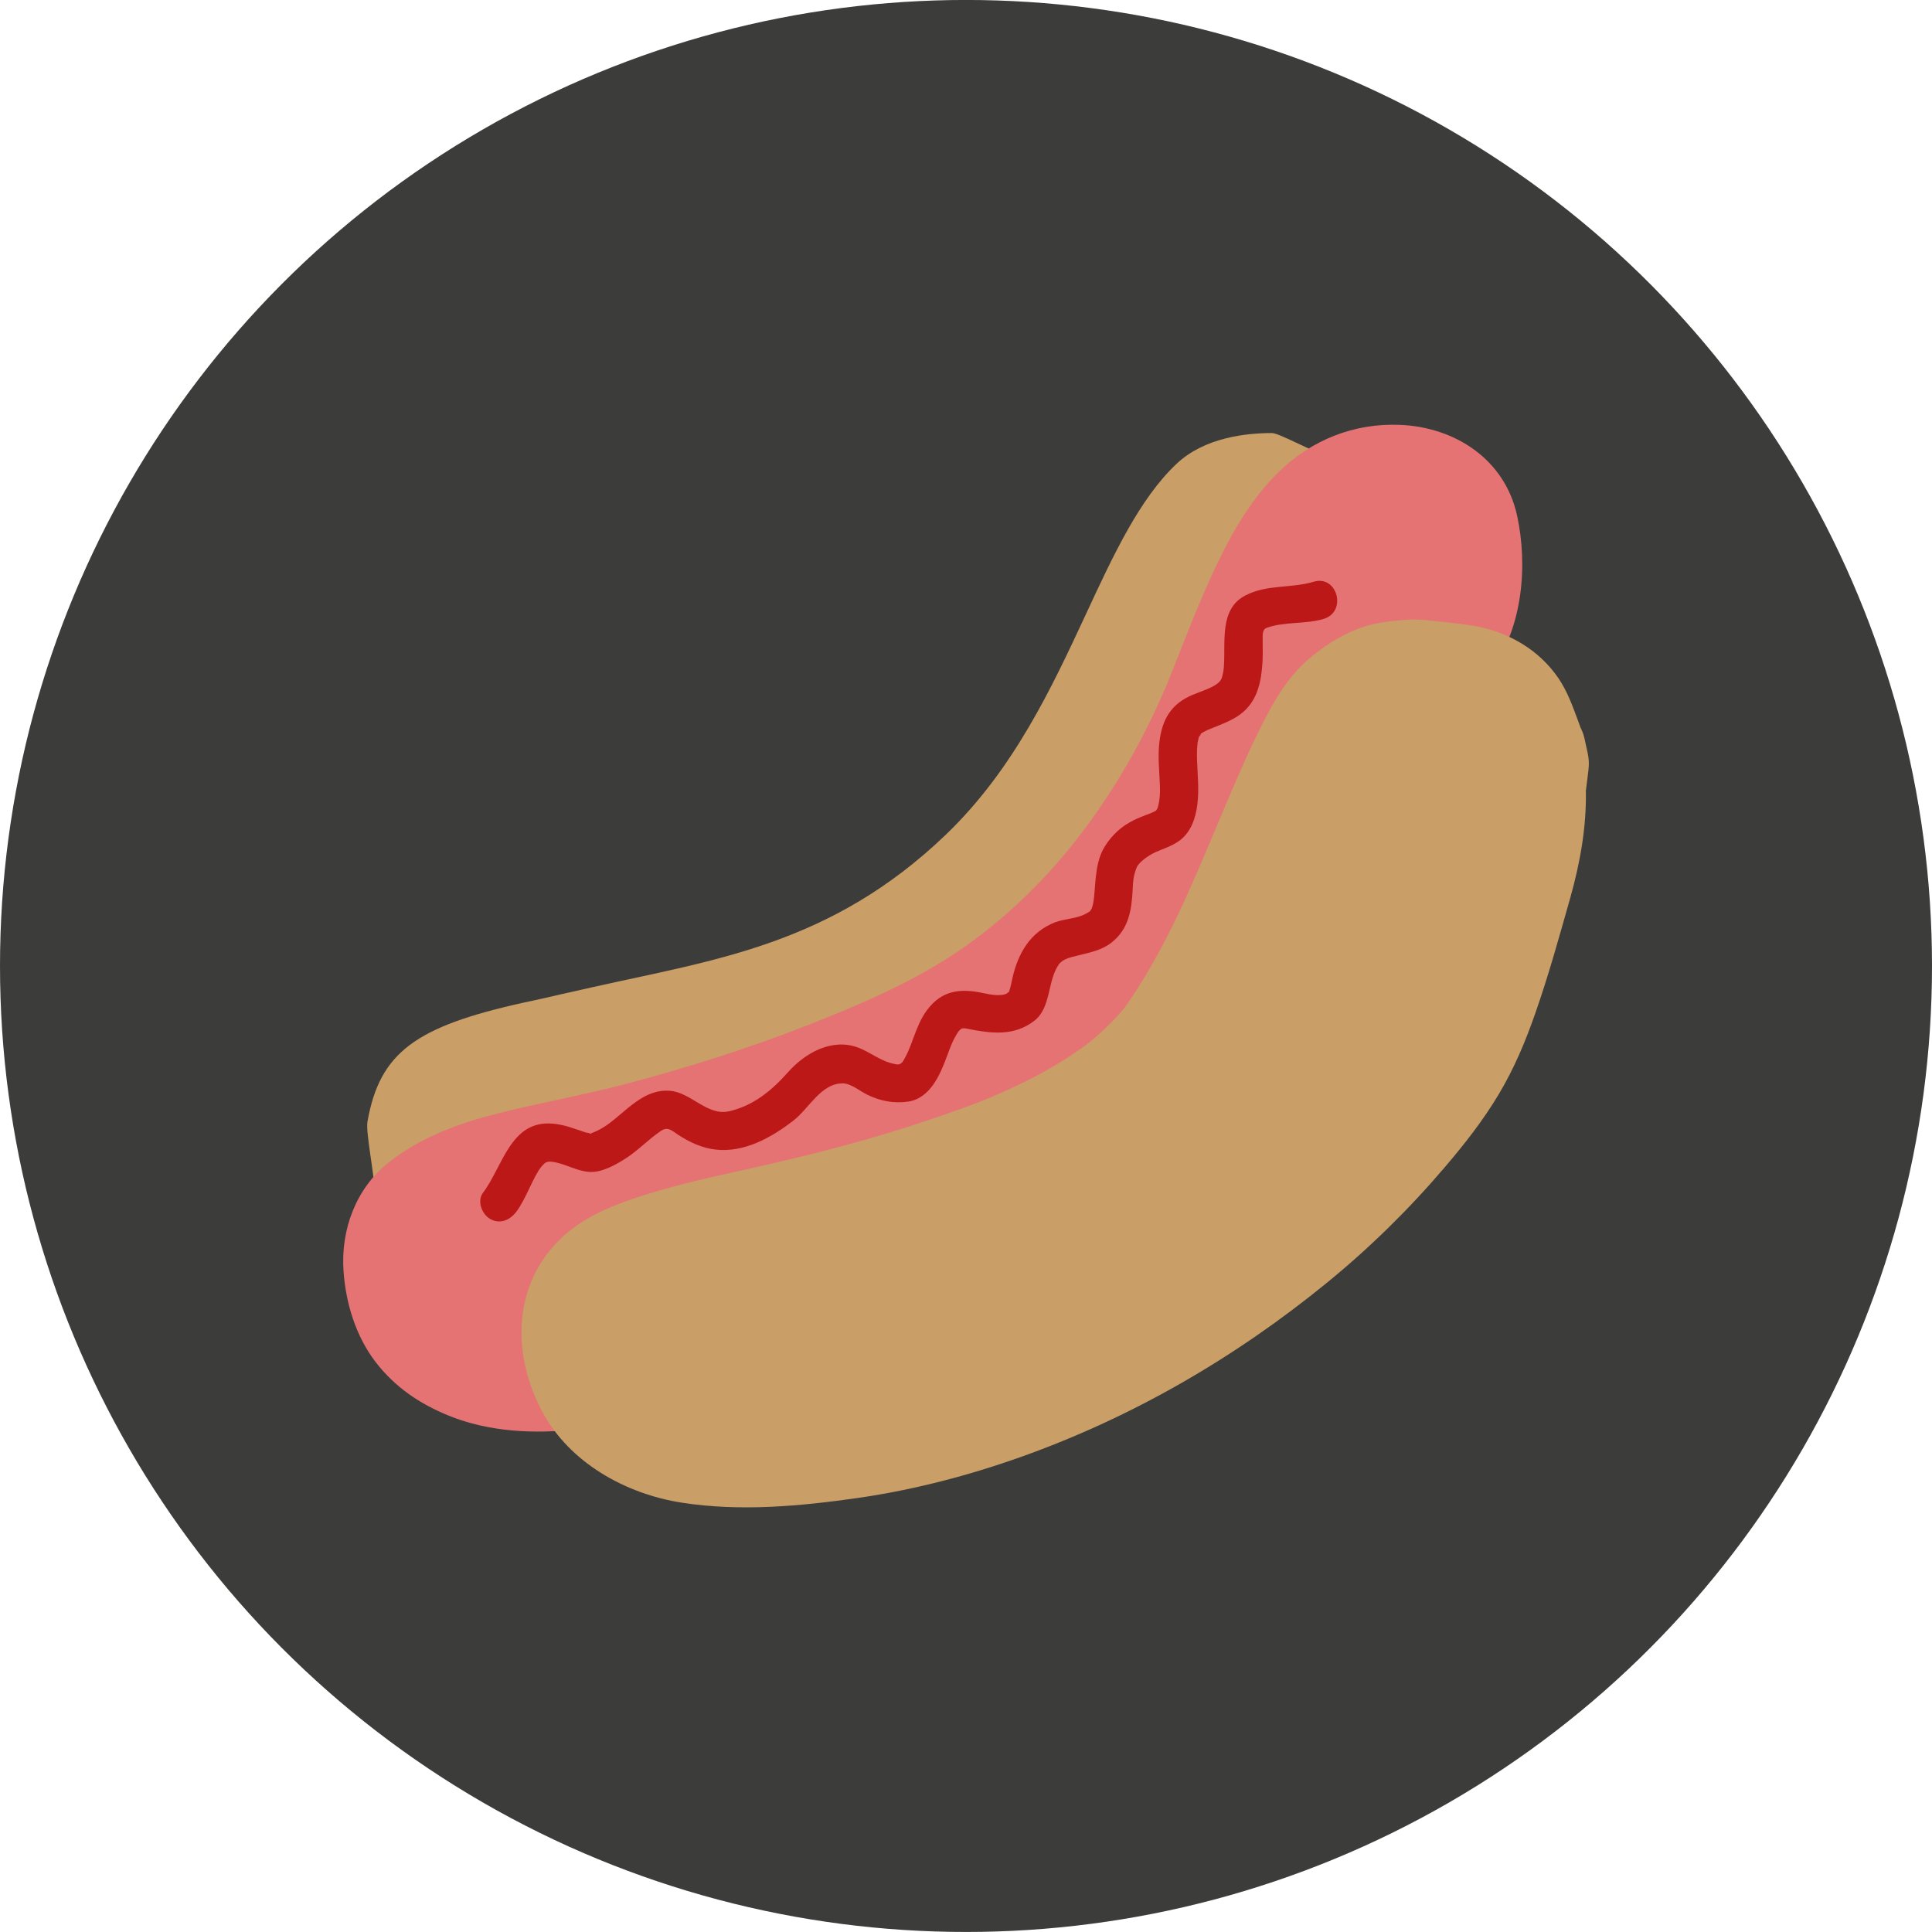 <?xml version="1.0" encoding="UTF-8" standalone="no"?>
<!-- Generator: Adobe Illustrator 16.0.0, SVG Export Plug-In . SVG Version: 6.00 Build 0)  -->
<!DOCTYPE svg  PUBLIC '-//W3C//DTD SVG 1.1//EN'  'http://www.w3.org/Graphics/SVG/1.1/DTD/svg11.dtd'>
<svg id="Layer_1" xmlns="http://www.w3.org/2000/svg" xml:space="preserve" height="55px" viewBox="0 0 55 55" width="55px" version="1.1" y="0px" x="0px" xmlns:xlink="http://www.w3.org/1999/xlink" enable-background="new 0 0 55 55">
	<circle cy="27.499" cx="27.5" r="27.5" fill="#3C3C3B"/>
		<path d="m36.212 12.328c-0.733 0-1.919 0.124-2.714 0.872-1.054 0.992-1.796 2.586-2.582 4.28-0.965 2.075-2.057 4.428-3.989 6.28-3.254 3.123-6.54 3.555-10.021 4.335-0.314 0.069-0.629 0.14-0.945 0.212-0.375 0.089-0.733 0.168-1.075 0.24-3.05 0.677-4.077 1.41-4.425 3.384-0.055 0.312 0.211 1.586 0.188 1.88 0.888-0.506 1.949-0.834 2.917-1.093 0.273-0.07 0.603-0.156 0.975-0.25 3.411-0.872 10.508-2.688 13.918-5.773 2.612-2.367 4.33-5.831 5.709-8.617 0.641-1.294 1.195-2.413 1.754-3.266 0.389-0.59 1.191-1.564 1.568-1.956-0.176-0.026-1.088-0.528-1.278-0.528z" fill="#CA9E67"/>
		<path d="m43.186 14.667c-0.353-1.595-1.767-2.507-3.328-2.572-1.31-0.055-2.519 0.428-3.451 1.336-0.883 0.856-1.479 1.989-1.98 3.097-0.27 0.595-0.512 1.203-0.752 1.809-0.103 0.259-0.204 0.518-0.307 0.777-0.049 0.123-0.099 0.245-0.148 0.366-0.006 0.011-0.029 0.066-0.041 0.097-0.026 0.06-0.053 0.121-0.079 0.183-0.609 1.39-1.37 2.707-2.284 3.919-0.949 1.26-2.108 2.406-3.401 3.306-1.357 0.946-2.921 1.61-4.455 2.213-1.666 0.651-3.374 1.189-5.103 1.649-1.208 0.318-2.436 0.537-3.647 0.84-1.126 0.281-2.228 0.68-3.146 1.406-0.935 0.74-1.366 1.918-1.285 3.088 0.064 0.917 0.347 1.85 0.907 2.584 0.552 0.721 1.26 1.2 2.096 1.539 1.138 0.461 2.431 0.525 3.672 0.383 0.365 0.25 0.85 0.257 1.274 0.054 0.181-0.087 0.361-0.171 0.544-0.253 0.02-0.006 0.121-0.051 0.166-0.07 0.065-0.027 0.132-0.055 0.196-0.08 0.404-0.163 0.814-0.312 1.229-0.451 0.802-0.271 1.617-0.502 2.435-0.724 1.646-0.444 3.308-0.83 4.935-1.338 1.623-0.506 3.328-1.116 4.721-2.114 1.34-0.959 2.357-2.236 3.148-3.671 0.497-0.899 0.906-1.846 1.327-2.781 0.05-0.114 0.103-0.226 0.153-0.338 0.044-0.103 0.085-0.206 0.129-0.308-0.016 0.037-0.003 0.01 0.034-0.08 0.125-0.283 0.261-0.562 0.402-0.838 0.278-0.546 0.589-1.074 0.911-1.595 1.25-2.009 2.732-3.874 3.738-6.03 0.096-0.209 0.145-0.428 0.141-0.644 0.202-0.043 0.387-0.176 0.522-0.359 0.89-1.204 1.039-2.976 0.727-4.4z" fill="#E67373"/>
		<path d="m37.395 16.561c-0.639 0.193-1.326 0.07-1.938 0.388-0.747 0.381-0.567 1.314-0.614 1.998-0.008 0.123-0.018 0.193-0.051 0.318-0.018 0.063-0.036 0.096-0.08 0.145-0.15 0.162-0.525 0.27-0.768 0.373-0.605 0.257-0.862 0.698-0.938 1.339-0.051 0.415 0 0.832 0.014 1.249 0.007 0.194 0 0.383-0.049 0.573-0.021 0.082-0.023 0.069-0.063 0.135 0.001-0.002-0.026 0.011-0.062 0.031-0.046 0.028-0.144 0.061-0.255 0.103-0.152 0.059-0.301 0.122-0.442 0.204-0.306 0.171-0.575 0.451-0.743 0.758-0.252 0.461-0.215 1.13-0.279 1.505-0.008 0.052-0.023 0.104-0.039 0.155-0.001 0.007-0.004 0.015-0.006 0.02-0.004 0.005-0.012 0.018-0.023 0.04-0.031 0.055-0.019 0.043-0.137 0.111-0.257 0.148-0.608 0.145-0.889 0.251-0.696 0.27-1.051 0.875-1.209 1.58-0.027 0.123-0.052 0.248-0.09 0.368-0.004 0.011-0.006 0.02-0.008 0.027-0.004 0.004-0.014 0.017-0.029 0.044 0.043-0.073-0.045 0.009-0.021 0-0.178 0.1-0.495 0.036-0.682-0.004-0.655-0.14-1.182-0.087-1.607 0.488-0.343 0.461-0.41 1.045-0.704 1.488 0.018-0.031-0.026 0.013-0.031 0.025-0.022 0.012-0.052 0.023-0.061 0.028-0.057 0.009-0.127-0.011-0.229-0.036-0.328-0.09-0.611-0.32-0.928-0.441-0.747-0.282-1.512 0.15-1.995 0.693-0.462 0.521-0.99 0.963-1.687 1.119-0.628 0.137-1.075-0.539-1.686-0.584-0.753-0.055-1.233 0.584-1.789 0.976-0.123 0.085-0.259 0.161-0.398 0.214-0.118 0.047-0.01 0.025-0.114 0.029 0.093-0.004-0.079-0.029-0.088-0.031-0.321-0.106-0.599-0.223-0.94-0.252-1.206-0.108-1.425 1.227-1.984 1.962-0.182 0.237-0.037 0.61 0.194 0.747 0.281 0.166 0.567 0.039 0.748-0.195 0.287-0.379 0.483-1.008 0.723-1.295 0.094-0.109 0.141-0.156 0.318-0.131 0.359 0.053 0.663 0.256 1.029 0.285 0.365 0.029 0.771-0.204 1.063-0.393 0.354-0.229 0.643-0.545 0.994-0.777 0.188-0.123 0.288-0.016 0.488 0.117 0.326 0.211 0.667 0.372 1.059 0.418 0.819 0.094 1.597-0.344 2.22-0.827 0.446-0.347 0.774-1.049 1.392-1.058 0.244-0.003 0.503 0.227 0.714 0.326 0.373 0.18 0.748 0.251 1.157 0.194 0.629-0.093 0.916-0.775 1.106-1.292 0.097-0.264 0.167-0.461 0.321-0.695 0.028-0.038 0.068-0.07 0.104-0.105-0.028 0.029 0.013 0.016 0.029 0.004h0.012c0.027 0.002 0.041 0.002 0.048 0.002 0.021 0.005 0.043 0.01 0.065 0.012 0.674 0.133 1.326 0.223 1.91-0.229 0.477-0.37 0.369-1.121 0.686-1.59 0.113-0.166 0.33-0.212 0.529-0.261 0.338-0.086 0.68-0.145 0.965-0.362 0.504-0.384 0.588-0.929 0.618-1.522 0.013-0.254 0.015-0.361 0.108-0.615 0.055-0.151 0.323-0.347 0.535-0.445 0.215-0.098 0.499-0.181 0.715-0.35 0.306-0.242 0.435-0.628 0.482-1.001 0.056-0.431 0.005-0.863-0.008-1.296-0.004-0.162-0.004-0.333 0.02-0.492 0.012-0.062 0.029-0.122 0.047-0.185-0.023 0.078 0.057-0.052 0.039-0.05 0.004-0.001 0.006-0.005 0.006-0.005 0.029-0.021 0.062-0.038 0.095-0.057 0.085-0.046 0.141-0.067 0.204-0.091 0.254-0.105 0.516-0.197 0.746-0.349 0.486-0.317 0.64-0.808 0.693-1.36 0.028-0.273 0.021-0.543 0.019-0.817-0.003-0.15-0.007-0.295 0.114-0.337 0.518-0.186 1.1-0.096 1.625-0.255 0.672-0.206 0.385-1.261-0.29-1.057z" fill="#BD1818"/>
		<path d="m45.16 21.268c-0.033-0.142-0.061-0.334-0.124-0.464-0.016-0.036-0.034-0.074-0.042-0.094-0.028-0.076-0.057-0.154-0.085-0.232-0.148-0.4-0.3-0.811-0.541-1.167-0.558-0.82-1.437-1.324-2.403-1.492-0.257-0.045-0.516-0.074-0.773-0.104-0.09-0.008-0.18-0.017-0.27-0.023 0.385 0.034-0.133-0.018-0.262-0.031-0.439-0.054-0.867-0.005-1.303 0.057-0.795 0.117-1.514 0.54-2.115 1.055-0.627 0.54-1.031 1.282-1.393 2.013-0.411 0.831-0.771 1.688-1.131 2.543-0.082 0.191-0.162 0.383-0.242 0.575-0.027 0.067-0.056 0.133-0.084 0.2 0.01-0.024-0.072 0.169-0.081 0.19-0.177 0.416-0.356 0.832-0.544 1.243-0.359 0.792-0.752 1.568-1.201 2.31-0.108 0.18-0.221 0.355-0.337 0.53-0.058 0.086-0.116 0.172-0.177 0.259-0.004 0.007-0.007 0.011-0.011 0.016-0.002 0.003-0.003 0.003-0.005 0.009-0.226 0.281-0.48 0.537-0.748 0.778-0.096 0.087-0.197 0.169-0.297 0.25-0.03 0.026-0.103 0.08-0.125 0.097-0.07 0.051-0.139 0.099-0.211 0.146-0.311 0.219-0.635 0.412-0.965 0.595-0.311 0.173-0.631 0.328-0.953 0.476-0.125 0.06-0.252 0.115-0.379 0.17-0.035 0.016-0.131 0.057-0.157 0.067-0.111 0.045-0.222 0.089-0.333 0.134-0.678 0.264-1.369 0.494-2.062 0.717-1.644 0.527-3.298 0.922-4.983 1.292-0.908 0.2-1.813 0.417-2.697 0.708-0.854 0.284-1.669 0.637-2.296 1.305-1.26 1.34-1.221 3.252-0.387 4.801 0.781 1.455 2.38 2.334 3.966 2.581 1.665 0.259 3.376 0.101 5.034-0.137 1.573-0.228 3.119-0.632 4.615-1.163 3.176-1.129 6.1-2.826 8.707-4.953 1.22-0.994 2.348-2.102 3.367-3.299 0.562-0.658 1.098-1.342 1.54-2.085 0.433-0.724 0.763-1.511 1.039-2.308 0.376-1.073 0.684-2.19 0.995-3.288 0.281-1.001 0.459-2.008 0.44-3.031 0.09-0.754 0.129-0.763 0.014-1.246z" fill="#CA9E67"/>
</svg>
